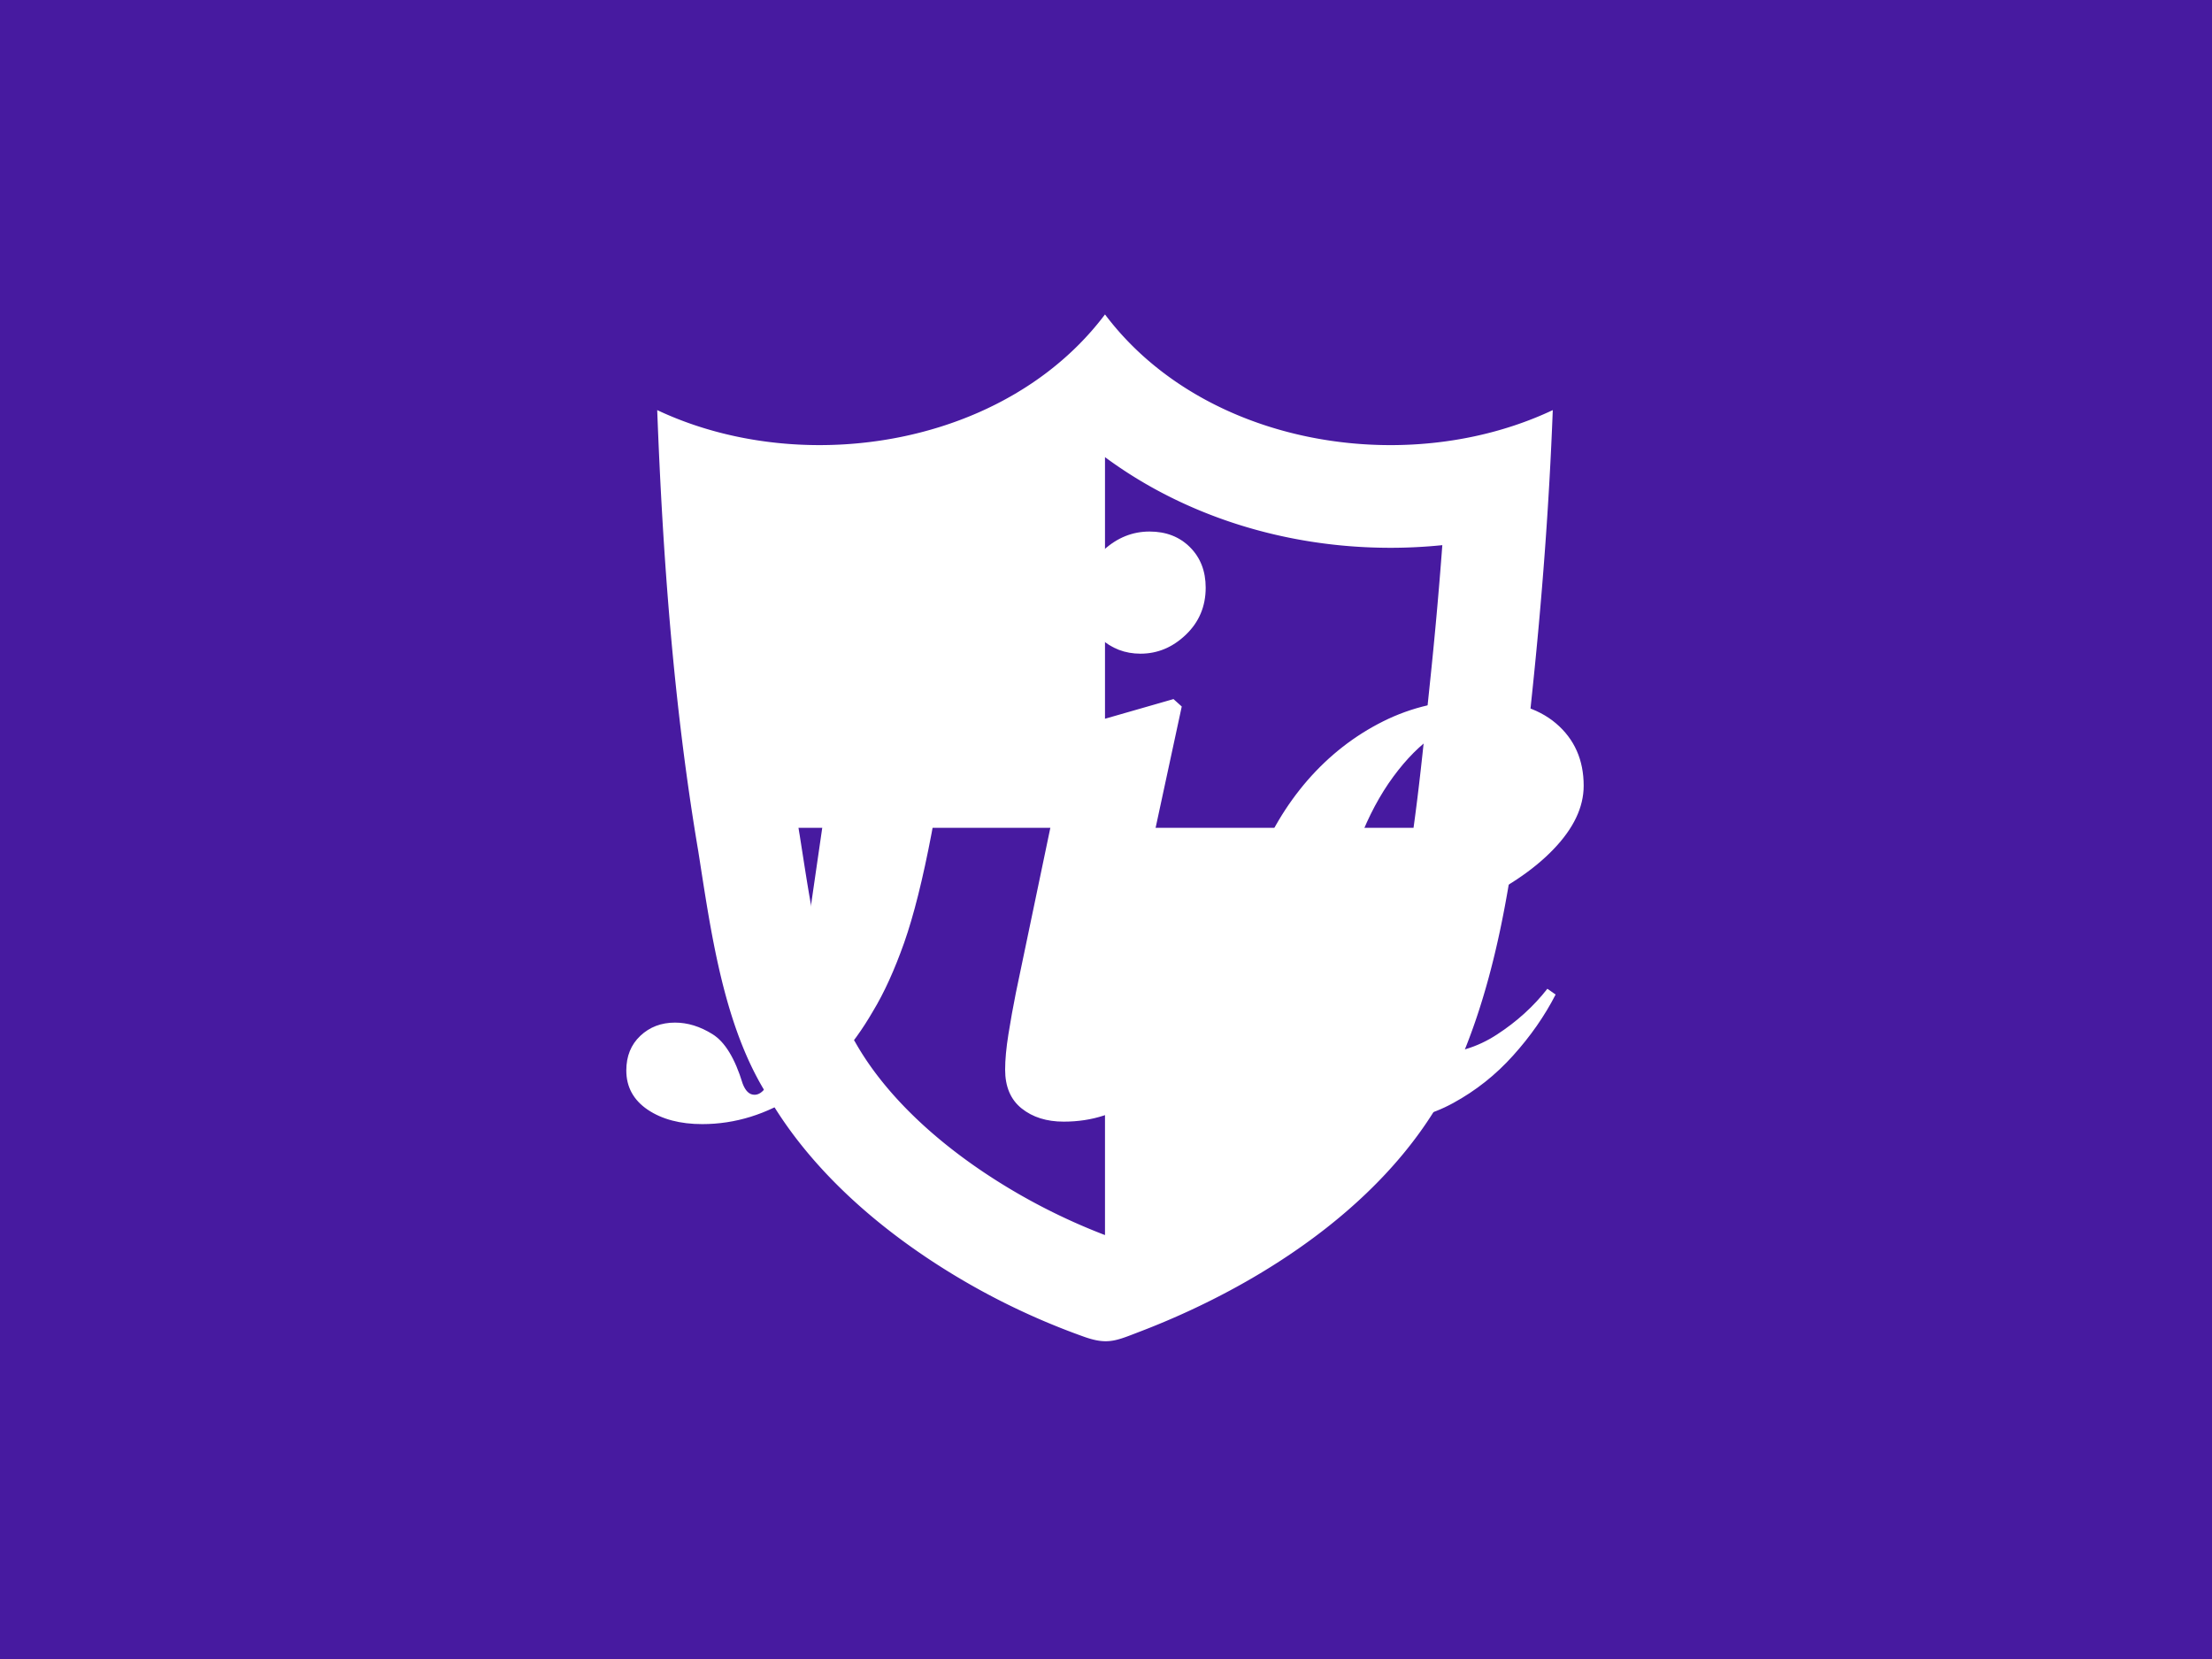 <svg xmlns="http://www.w3.org/2000/svg" version="1.1" xmlns:xlink="http://www.w3.org/1999/xlink" xmlns:svgjs="http://svgjs.dev/svgjs" width="2000" height="1500" viewBox="0 0 2000 1500"><rect width="2000" height="1500" fill="#471aa0"></rect><g transform="matrix(0.75,0,0,0.75,249.091,278.985)"><svg viewBox="0 0 396 248" data-background-color="#471aa0" preserveAspectRatio="xMidYMid meet" height="1252" width="2000" xmlns="http://www.w3.org/2000/svg" xmlns:xlink="http://www.w3.org/1999/xlink"><g id="tight-bounds" transform="matrix(1,0,0,1,0.24,0.4)"><svg viewBox="0 0 395.52 247.2" height="247.2" width="395.52"><g><svg></svg></g><g><svg viewBox="0 0 395.52 247.2" height="247.2" width="395.52"><mask id="c10366ac-360a-4081-9330-3ab0e732185a"><rect width="640" height="400" fill="white"></rect><g transform="matrix(1,0,0,1,66.669,37.08)"><svg viewBox="0 0 262.182 173.04" height="173.04" width="262.182"><g><svg viewBox="0 0 262.182 173.04" height="173.04" width="262.182"><g><svg viewBox="0 0 262.182 173.04" height="173.04" width="262.182"><g><svg viewBox="0 0 262.182 173.04" height="173.04" width="262.182"><g id="SvgjsG1181"><svg viewBox="0 0 262.182 173.04" height="173.04" width="262.182" id="SvgjsSvg1180"><g><svg viewBox="0 0 262.182 173.04" height="173.04" width="262.182"><g transform="matrix(1,0,0,1,0,0)"><svg width="262.182" viewBox="-5.05 -39 66 43.9" height="173.04" data-palette-color="#ffffff"><path d="M3.55 0.9L3.55 0.9Q1.55 0.9 0.25 0.03-1.05-0.85-1.05-2.35L-1.05-2.35Q-1.05-3.65-0.2-4.45 0.65-5.25 1.9-5.25L1.9-5.25Q3.05-5.25 4.17-4.55 5.3-3.85 6-1.55L6-1.55Q6.25-0.9 6.68-0.88 7.1-0.85 7.45-1.4L7.45-1.4Q8.15-2.5 8.65-4.2 9.15-5.9 9.45-7.95L9.45-7.95Q9.8-10 10.15-12.43 10.5-14.85 10.9-17.6L10.9-17.6Q11.3-19.95 11.78-22.9 12.25-25.85 12.75-29.2L12.75-29.2Q13.1-31.2 11.2-32.05L11.2-32.05 10.25-32.5 10.35-33 22.9-33 22.8-32.5 21.9-32.05Q20.1-31.25 19.7-29.2L19.7-29.2 17.45-16.75Q16.65-12.55 15.78-10.08 14.9-7.6 13.9-5.95L13.9-5.95Q12-2.65 9.28-0.88 6.55 0.9 3.55 0.9ZM30.1-27.6L30.1-27.6Q28.7-27.6 27.67-28.53 26.65-29.45 26.65-31L26.65-31Q26.65-32.75 27.87-33.88 29.1-35 30.65-35L30.65-35Q32.15-35 33.1-34.05 34.05-33.1 34.05-31.6L34.05-31.6Q34.05-29.9 32.85-28.75 31.65-27.6 30.1-27.6ZM25.45 0.75L25.45 0.75Q23.9 0.75 22.9-0.05 21.9-0.85 21.9-2.4L21.9-2.4Q21.9-3.3 22.1-4.55 22.3-5.8 22.55-7.05L22.55-7.05 24.9-18.3Q25.35-20.35 23.45-21.2L23.45-21.2 22.65-21.6 22.7-22.15 32.1-24.85 32.6-24.4 28.7-6.3Q28.5-5.4 28.4-4.78 28.3-4.15 28.3-3.55L28.3-3.55Q28.3-2.45 29.3-2.45L29.3-2.45Q30.05-2.45 30.8-2.93 31.55-3.4 32.7-4.5L32.7-4.5 33.15-4.05Q31.9-2.2 29.97-0.73 28.05 0.75 25.45 0.75ZM44.5 0.75L44.5 0.75Q40.75 0.75 38.4-1.7 36.05-4.15 36.05-8.65L36.05-8.65Q36.05-11.85 37.15-14.75 38.25-17.65 40.22-19.93 42.2-22.2 44.8-23.5 47.4-24.8 50.45-24.8L50.45-24.8Q53.6-24.8 55.27-23.38 56.95-21.95 56.95-19.6L56.95-19.6Q56.95-17.65 55.12-15.75 53.3-13.85 50-12.33 46.7-10.8 42.25-10L42.25-10Q42.3-6.55 43.75-4.95 45.2-3.35 47.75-3.35L47.75-3.35Q49.9-3.35 51.7-4.53 53.5-5.7 54.75-7.3L54.75-7.3 55.25-6.95Q54.25-5 52.67-3.25 51.1-1.5 49.05-0.38 47 0.75 44.5 0.75ZM50.1-23.45L50.1-23.45Q48.95-23.45 47.62-22.45 46.3-21.45 45.12-19.73 43.95-18 43.17-15.78 42.4-13.55 42.25-11.05L42.25-11.05Q47.75-12.55 50.07-15 52.4-17.45 52.4-20.55L52.4-20.55Q52.4-22.05 51.75-22.75 51.1-23.45 50.1-23.45Z" opacity="1" transform="matrix(1,0,0,1,0,0)" fill="black" class="wordmark-text-0" id="SvgjsPath1179" stroke-width="7" stroke="black" stroke-linejoin="round"></path></svg></g></svg></g></svg></g></svg></g></svg></g></svg></g></svg></g></mask><g transform="matrix(1,0,0,1,66.669,37.08)"><svg viewBox="0 0 262.182 173.04" height="173.04" width="262.182"><g><svg viewBox="0 0 262.182 173.04" height="173.04" width="262.182"><g><svg viewBox="0 0 262.182 173.04" height="173.04" width="262.182"><g><svg viewBox="0 0 262.182 173.04" height="173.04" width="262.182"><g id="textblocktransform"><svg viewBox="0 0 262.182 173.04" height="173.04" width="262.182" id="textblock"><g><svg viewBox="0 0 262.182 173.04" height="173.04" width="262.182"><g transform="matrix(1,0,0,1,0,0)"><svg width="262.182" viewBox="-5.05 -39 66 43.9" height="173.04" data-palette-color="#ffffff"><path d="M3.55 0.9L3.55 0.9Q1.55 0.9 0.25 0.03-1.05-0.85-1.05-2.35L-1.05-2.35Q-1.05-3.65-0.2-4.45 0.65-5.25 1.9-5.25L1.9-5.25Q3.05-5.25 4.17-4.55 5.3-3.85 6-1.55L6-1.55Q6.25-0.9 6.68-0.88 7.1-0.85 7.45-1.4L7.45-1.4Q8.15-2.5 8.65-4.2 9.15-5.9 9.45-7.95L9.45-7.95Q9.8-10 10.15-12.43 10.5-14.85 10.9-17.6L10.9-17.6Q11.3-19.95 11.78-22.9 12.25-25.85 12.75-29.2L12.75-29.2Q13.1-31.2 11.2-32.05L11.2-32.05 10.25-32.5 10.35-33 22.9-33 22.8-32.5 21.9-32.05Q20.1-31.25 19.7-29.2L19.7-29.2 17.45-16.75Q16.65-12.55 15.78-10.08 14.9-7.6 13.9-5.95L13.9-5.95Q12-2.65 9.28-0.88 6.55 0.9 3.55 0.9ZM30.1-27.6L30.1-27.6Q28.7-27.6 27.67-28.53 26.65-29.45 26.65-31L26.65-31Q26.65-32.75 27.87-33.88 29.1-35 30.65-35L30.65-35Q32.15-35 33.1-34.05 34.05-33.1 34.05-31.6L34.05-31.6Q34.05-29.9 32.85-28.75 31.65-27.6 30.1-27.6ZM25.45 0.75L25.45 0.75Q23.9 0.75 22.9-0.05 21.9-0.85 21.9-2.4L21.9-2.4Q21.9-3.3 22.1-4.55 22.3-5.8 22.55-7.05L22.55-7.05 24.9-18.3Q25.35-20.35 23.45-21.2L23.45-21.2 22.65-21.6 22.7-22.15 32.1-24.85 32.6-24.4 28.7-6.3Q28.5-5.4 28.4-4.78 28.3-4.15 28.3-3.55L28.3-3.55Q28.3-2.45 29.3-2.45L29.3-2.45Q30.05-2.45 30.8-2.93 31.55-3.4 32.7-4.5L32.7-4.5 33.15-4.05Q31.9-2.2 29.97-0.73 28.05 0.75 25.45 0.75ZM44.5 0.75L44.5 0.75Q40.75 0.75 38.4-1.7 36.05-4.15 36.05-8.65L36.05-8.65Q36.05-11.85 37.15-14.75 38.25-17.65 40.22-19.93 42.2-22.2 44.8-23.5 47.4-24.8 50.45-24.8L50.45-24.8Q53.6-24.8 55.27-23.38 56.95-21.95 56.95-19.6L56.95-19.6Q56.95-17.65 55.12-15.75 53.3-13.85 50-12.33 46.7-10.8 42.25-10L42.25-10Q42.3-6.55 43.75-4.95 45.2-3.35 47.75-3.35L47.75-3.35Q49.9-3.35 51.7-4.53 53.5-5.7 54.75-7.3L54.75-7.3 55.25-6.95Q54.25-5 52.67-3.25 51.1-1.5 49.05-0.38 47 0.75 44.5 0.75ZM50.1-23.45L50.1-23.45Q48.95-23.45 47.62-22.45 46.3-21.45 45.12-19.73 43.95-18 43.17-15.78 42.4-13.55 42.25-11.05L42.25-11.05Q47.75-12.55 50.07-15 52.4-17.45 52.4-20.55L52.4-20.55Q52.4-22.05 51.75-22.75 51.1-23.45 50.1-23.45Z" opacity="1" transform="matrix(1,0,0,1,0,0)" fill="#ffffff" class="wordmark-text-0" data-fill-palette-color="primary" id="text-0"></path></svg></g></svg></g></svg></g></svg></g></svg></g></svg></g></svg></g><g mask="url(#c10366ac-360a-4081-9330-3ab0e732185a)"><g transform="matrix(2.452, 0, 0, 2.452, 90.831, 1)"><svg xmlns="http://www.w3.org/2000/svg" xmlns:xlink="http://www.w3.org/1999/xlink" version="1.1" x="0" y="0" viewBox="6.391 0 87.218 100" enable-background="new 0 0 100 100" xml:space="preserve" height="100" width="87.218" class="icon-none" data-fill-palette-color="accent" id="none"><path fill="#ffffff" d="M77.806 12.728C67.152 12.728 56.381 8.48 50 0 43.62 8.479 32.846 12.727 22.193 12.727 16.685 12.727 11.21 11.592 6.391 9.318 6.931 23.634 7.995 38.143 10.39 52.28 11.612 60.029 12.812 69.168 17.056 75.948 20.785 82.476 26.571 87.817 32.778 91.954A69.4 69.4 0 0 0 47.965 99.566C48.818 99.869 49.467 100 50.065 100 51.101 100 51.982 99.606 53.499 99.026 65.779 94.311 78.959 85.638 84.381 73.171 89.259 62.078 90.335 48.898 91.587 36.981 92.555 27.792 93.258 18.555 93.609 9.318 88.79 11.592 83.312 12.728 77.806 12.728M81.641 35.937L81.374 38.505C80.978 42.329 80.577 46.199 80.048 50.001H50V89.659L49.997 89.66A59.5 59.5 0 0 1 38.324 83.634C32.66 79.859 28.308 75.487 25.74 70.989L25.64 70.814 25.533 70.643C22.656 66.046 21.517 58.733 20.512 52.28L20.268 50.723 20.259 50.667 20.249 50.611C20.215 50.41 20.184 50.203 20.15 50.002H50V13.899C57.62 19.538 67.418 22.728 77.806 22.728A50 50 0 0 0 82.852 22.471 440 440 0 0 1 81.641 35.937" data-fill-palette-color="accent"></path></svg></g></g></svg></g><defs></defs></svg><rect width="395.52" height="247.2" fill="none" stroke="none" visibility="hidden"></rect></g></svg></g></svg>